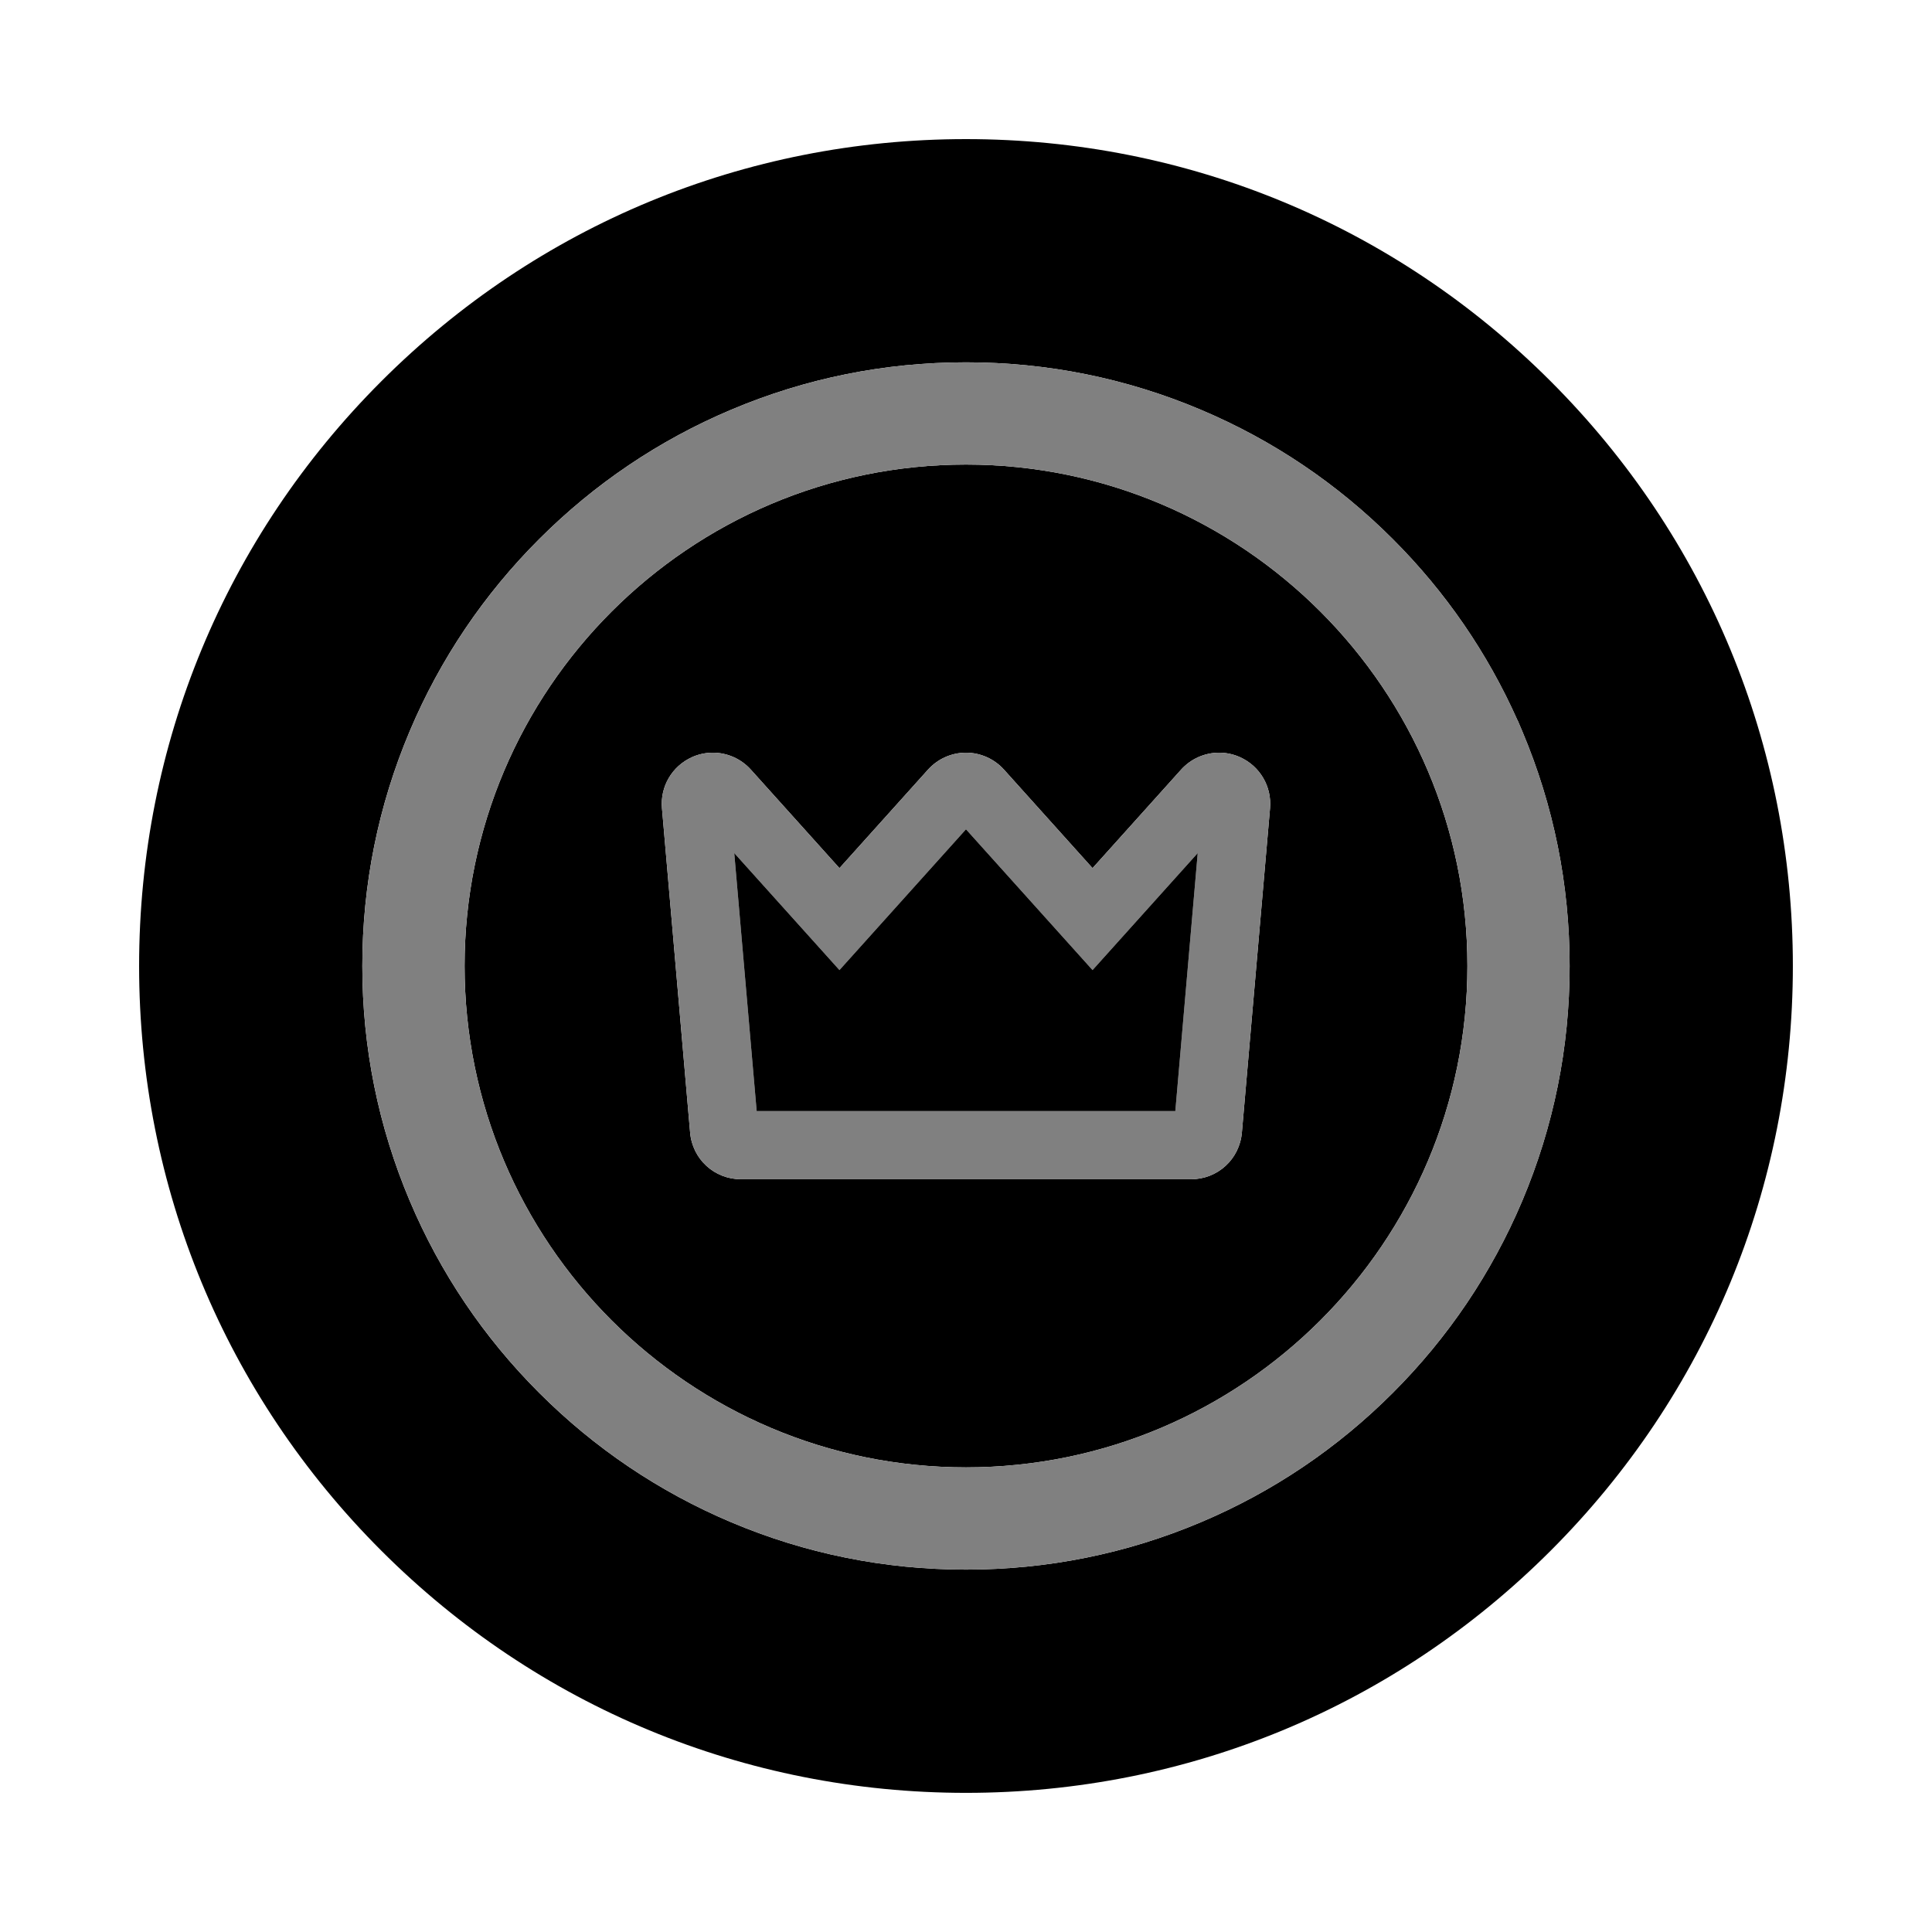 <?xml version="1.0" encoding="utf-8"?>
<!-- Generator: Adobe Illustrator 25.1.0, SVG Export Plug-In . SVG Version: 6.00 Build 0)  -->
<svg version="1.0" id="Layer_1" xmlns="http://www.w3.org/2000/svg" xmlns:xlink="http://www.w3.org/1999/xlink" x="0px" y="0px"
	 viewBox="0 0 566.93 566.93" style="enable-background:new 0 0 566.93 566.93;" xml:space="preserve">
<style type="text/css">
	.st0{fill:#FFFFFF;}
	.st1{fill:#808080;}
	.st2{fill:none;}
</style>
<g>
	<path d="M455.04,111.89c-45.83-45.83-106.76-71.07-171.58-71.07c-64.81,0-125.74,25.24-171.57,71.07
		c-45.83,45.82-71.07,106.76-71.07,171.57c0,64.81,25.24,125.74,71.07,171.57c45.83,45.83,106.76,71.07,171.57,71.07
		c64.82,0,125.75-25.24,171.58-71.07c45.82-45.83,71.06-106.76,71.06-171.57C526.1,218.65,500.86,157.71,455.04,111.89z
		 M446.68,352.41c-8.94,21.11-21.71,40.05-37.96,56.3c-16.25,16.26-35.19,29.04-56.3,37.96c-21.84,9.24-45.05,13.92-68.96,13.92
		c-23.91,0-47.1-4.68-68.95-13.92c-21.1-8.93-40.05-21.7-56.3-37.96c-16.26-16.25-29.03-35.19-37.96-56.3
		c-9.24-21.84-13.93-45.04-13.93-68.95c0-23.91,4.69-47.11,13.93-68.96c8.92-21.09,21.69-40.03,37.96-56.3
		c16.26-16.26,35.2-29.03,56.3-37.95c21.86-9.25,45.06-13.93,68.95-13.93c23.9,0,47.1,4.69,68.96,13.94
		c21.1,8.92,40.04,21.69,56.3,37.95c15.47,15.47,27.78,33.37,36.62,53.25h0.03l1.3,3.05c9.24,21.87,13.92,45.07,13.92,68.96
		C460.6,307.35,455.92,330.54,446.68,352.41z"/>
	<path d="M283.46,136.32c-81.13,0-147.13,66.01-147.13,147.14c0,81.13,66,147.13,147.13,147.13c81.13,0,147.14-66,147.14-147.13
		C430.6,202.33,364.6,136.32,283.46,136.32z M372.68,237.17l-8.26,95.17c-0.68,7.81-7.1,13.7-14.94,13.7H217.45
		c-7.84,0-14.26-5.89-14.94-13.7l-8.26-95.17c-0.56-6.35,2.95-12.32,8.74-14.95l0.46-0.21c1.83-0.75,3.76-1.14,5.74-1.14
		c4.25,0,8.31,1.82,11.15,4.98l25.99,28.9l25.98-28.9c2.84-3.16,6.91-4.98,11.15-4.98c4.25,0,8.32,1.82,11.16,4.98l25.98,28.9
		l25.98-28.9c2.84-3.16,6.91-4.98,11.16-4.98c1.98,0,3.91,0.39,5.73,1.14l0.47,0.21C369.73,224.84,373.23,230.82,372.68,237.17z"/>
	<path class="st1" d="M363.94,222.22l-0.47-0.21c-1.82-0.75-3.75-1.14-5.73-1.14c-4.25,0-8.32,1.82-11.16,4.98l-25.98,28.9
		l-25.98-28.9c-2.84-3.16-6.91-4.98-11.16-4.98c-4.24,0-8.31,1.82-11.15,4.98l-25.98,28.9l-25.99-28.9
		c-2.84-3.16-6.9-4.98-11.15-4.98c-1.98,0-3.91,0.39-5.74,1.14l-0.46,0.21c-5.79,2.63-9.3,8.6-8.74,14.95l8.26,95.17
		c0.68,7.81,7.1,13.7,14.94,13.7h132.03c7.84,0,14.26-5.89,14.94-13.7l8.26-95.17C373.23,230.82,369.73,224.84,363.94,222.22z
		 M344.89,326.04H222.04l-6.58-75.71l30.87,34.33l37.13-41.31l37.14,41.31l30.86-34.33L344.89,326.04z"/>
	<path class="st1" d="M446.68,214.51l-1.3-3.05h-0.03c-8.84-19.88-21.15-37.77-36.62-53.25c-16.26-16.26-35.2-29.03-56.3-37.95
		c-21.86-9.25-45.06-13.94-68.96-13.94c-23.89,0-47.09,4.69-68.95,13.93c-21.1,8.92-40.04,21.69-56.3,37.95
		c-16.27,16.27-29.04,35.21-37.96,56.3c-9.24,21.84-13.93,45.05-13.93,68.96c0,23.91,4.69,47.1,13.93,68.95
		c8.93,21.11,21.7,40.05,37.96,56.3c16.25,16.26,35.2,29.04,56.3,37.96c21.84,9.24,45.04,13.92,68.95,13.92
		c23.91,0,47.11-4.68,68.96-13.92c21.1-8.93,40.05-21.7,56.3-37.96c16.25-16.25,29.02-35.19,37.96-56.3
		c9.24-21.87,13.92-45.06,13.92-68.95C460.6,259.58,455.92,236.38,446.68,214.51z M430.6,283.46c0,81.13-66.01,147.13-147.14,147.13
		c-81.13,0-147.13-66-147.13-147.13c0-81.13,66-147.14,147.13-147.14C364.6,136.32,430.6,202.33,430.6,283.46z"/>
	<polygon points="283.46,243.35 246.33,284.66 215.46,250.33 222.04,326.04 344.89,326.04 351.46,250.33 320.6,284.66 	"/>
</g>
</svg>
